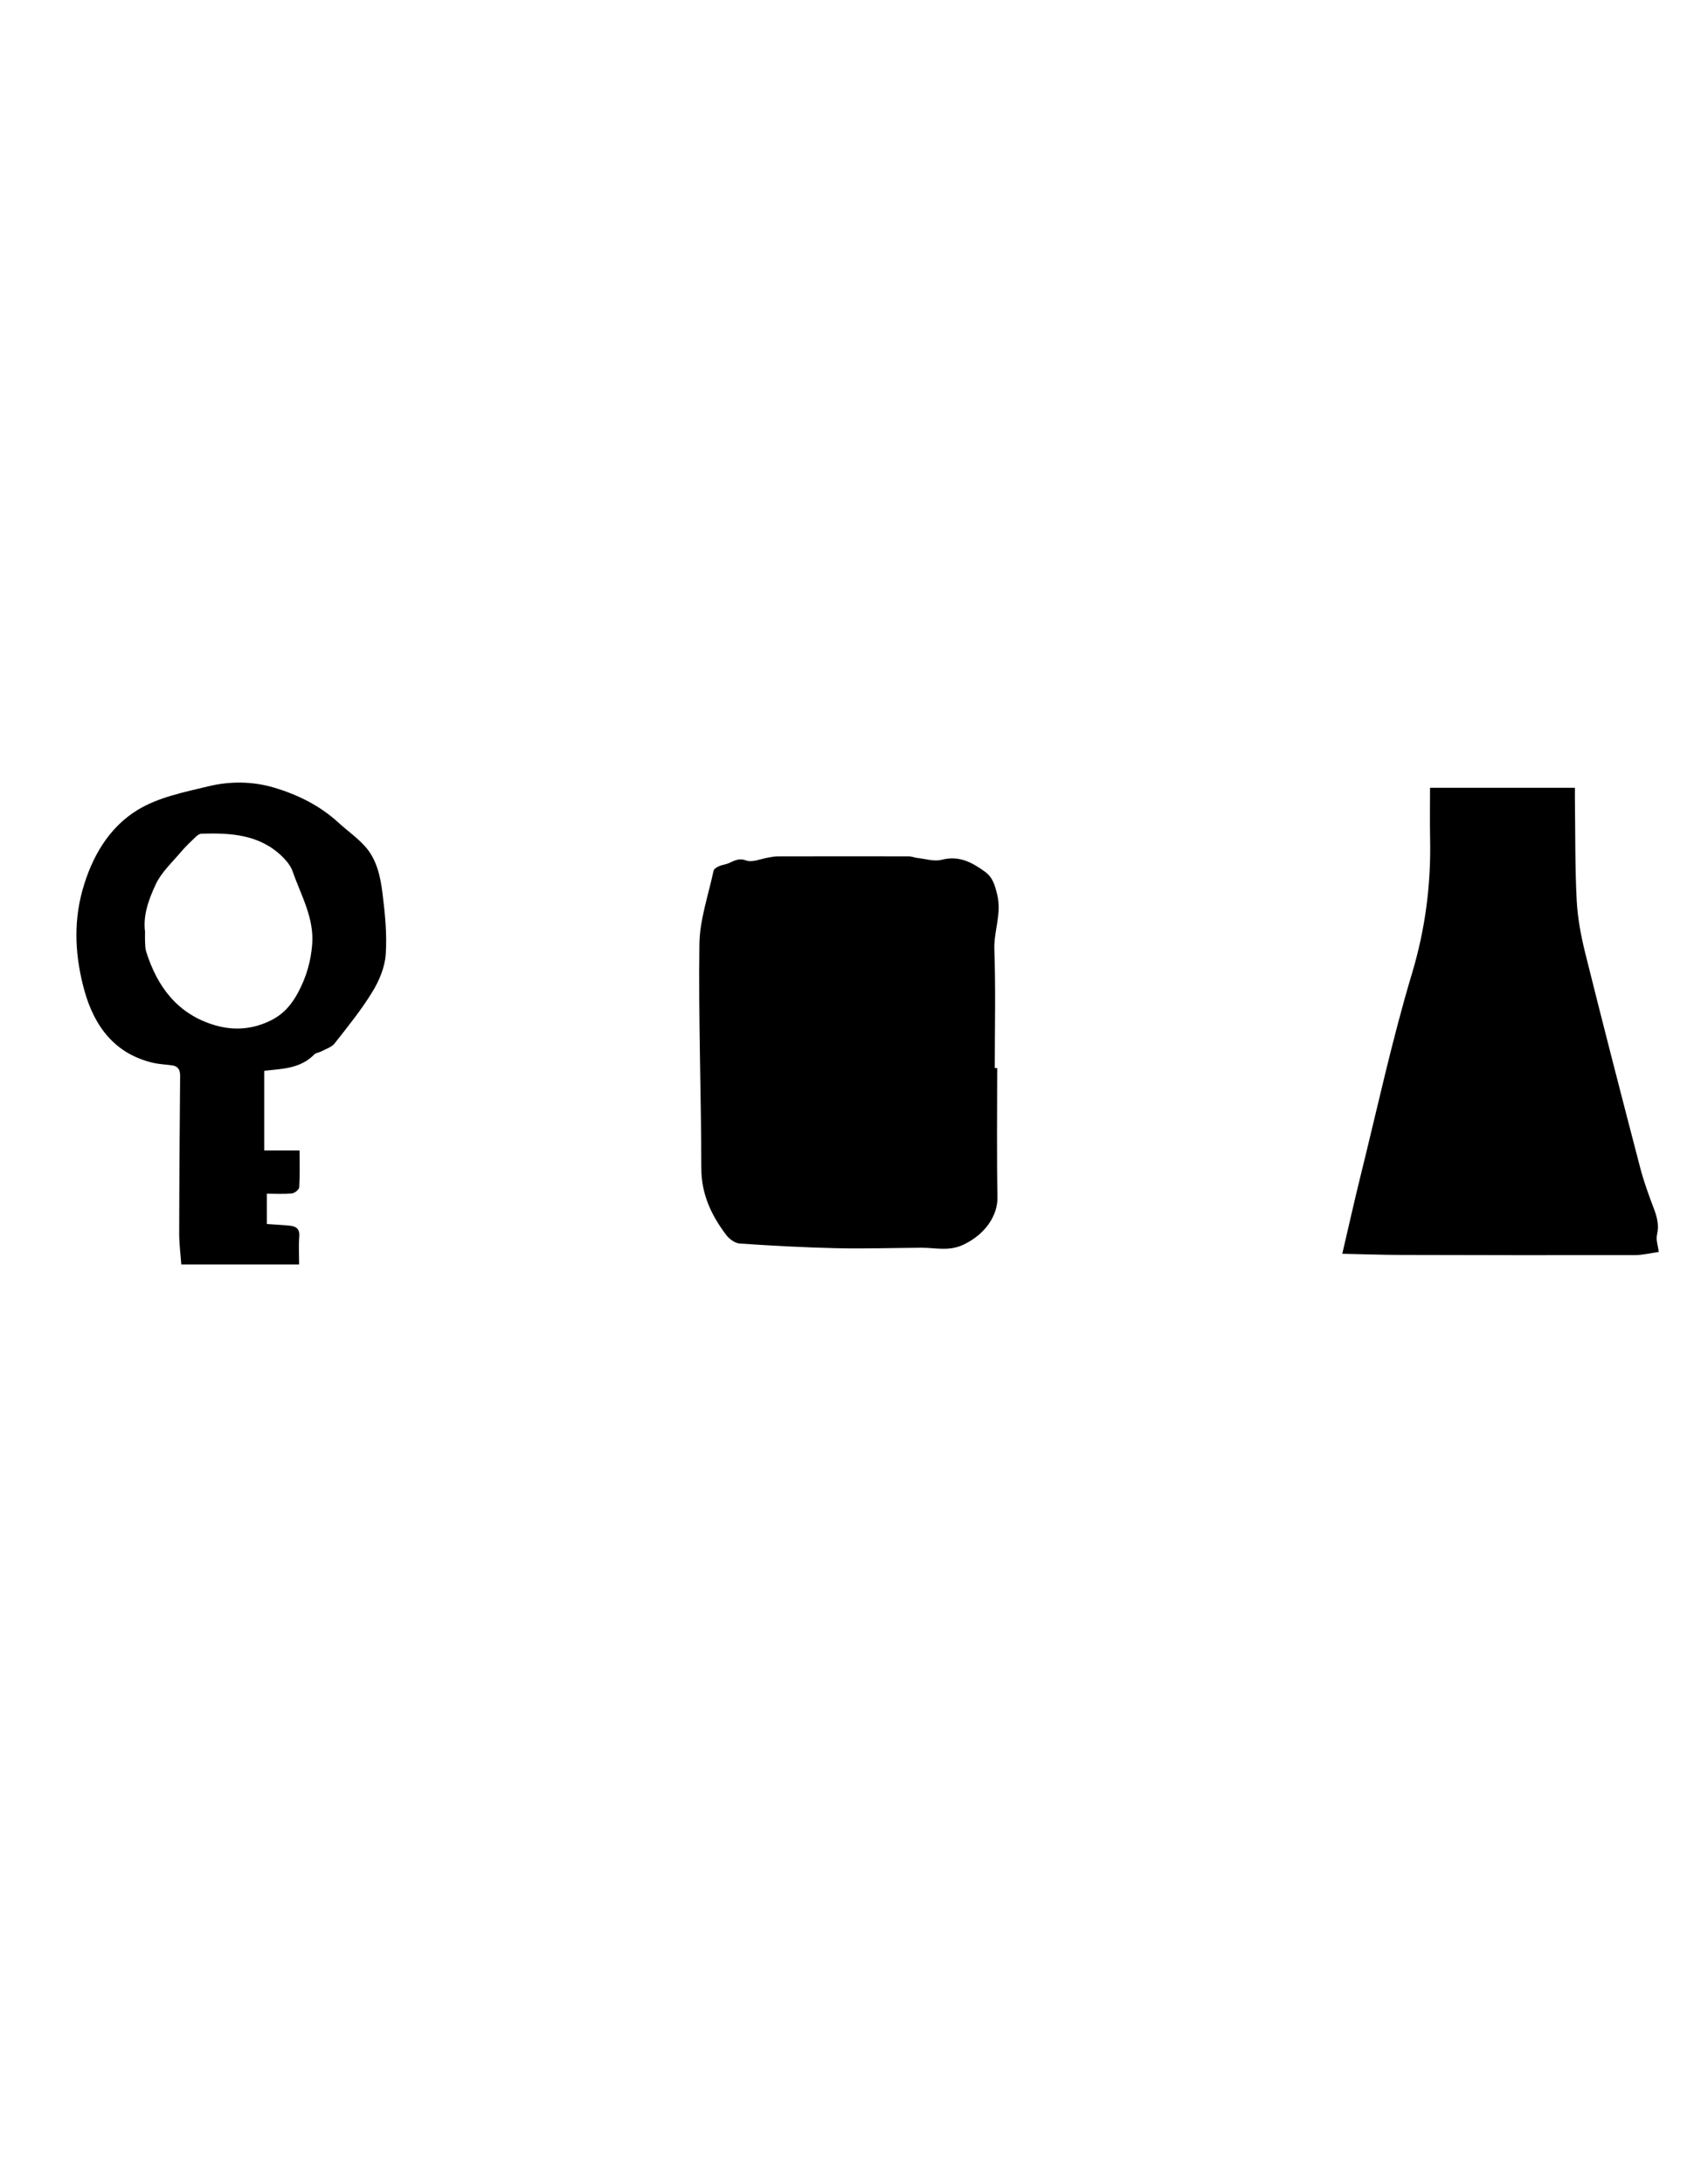<?xml version="1.0" encoding="utf-8"?>
<!-- Generator: Adobe Illustrator 16.0.0, SVG Export Plug-In . SVG Version: 6.00 Build 0)  -->
<!DOCTYPE svg PUBLIC "-//W3C//DTD SVG 1.1//EN" "http://www.w3.org/Graphics/SVG/1.1/DTD/svg11.dtd">
<svg version="1.1" id="Layer_1" xmlns="http://www.w3.org/2000/svg" xmlns:xlink="http://www.w3.org/1999/xlink" x="0px" y="0px"
	 width="612px" height="792px" viewBox="0 0 612 792" enable-background="new 0 0 612 792" xml:space="preserve">
<g>
	<g>
		<path fill-rule="evenodd" clip-rule="evenodd" fill="none" d="M26.638,459.69c0-58.685,0-117.369,0-176.053c192,0,384,0,576,0
			c0,58.684,0,117.368,0,176.053C410.638,459.69,218.638,459.69,26.638,459.69z M361.756,387.275c-0.293,0-0.586,0-0.878,0
			c0-14.346,0.349-28.704-0.154-43.031c-0.232-6.646,2.724-12.896,1.05-19.787c-0.859-3.542-1.621-6.335-4.57-8.454
			c-4.686-3.364-9.368-5.881-15.612-4.238c-2.681,0.704-5.833-0.346-8.765-0.659c-1.041-0.112-2.063-0.584-3.093-0.585
			c-15.944-0.032-31.888-0.023-47.832,0.01c-1.049,0.001-2.102,0.254-3.148,0.42c-2.719,0.43-5.81,1.893-8.059,1.063
			c-2.965-1.093-4.654,0.39-6.846,1.178c-0.994,0.357-2.096,0.455-3.038,0.903c-0.76,0.363-1.811,0.979-1.952,1.648
			c-1.88,8.854-5.016,17.72-5.135,26.619c-0.364,27.085,0.65,54.186,0.696,81.282c0.016,9.41,3.657,17.073,9.058,24.197
			c1.105,1.458,3.163,2.956,4.875,3.072c11.635,0.788,23.29,1.425,34.947,1.686c10.296,0.23,20.604-0.096,30.905-0.169
			c5.133-0.037,10.024,1.429,15.392-1.144c8.115-3.888,12.369-10.767,12.252-17.166C361.563,418.51,361.756,402.891,361.756,387.275
			z M486.945,454.622c7.58,0.158,14.438,0.406,21.294,0.424c28.268,0.077,56.537,0.118,84.805,0.063
			c2.89-0.006,5.777-0.74,8.702-1.143c-0.274-2.308-1.055-4.412-0.629-6.236c0.803-3.451,0.03-6.416-1.168-9.563
			c-1.841-4.835-3.623-9.726-4.927-14.723c-6.751-25.877-13.447-51.769-19.908-77.717c-1.577-6.334-2.808-12.874-3.139-19.373
			c-0.622-12.187-0.473-24.411-0.642-36.621c-0.017-1.34-0.001-2.68-0.001-4.078c-17.707,0-34.948,0-52.552,0
			c0,6.293-0.103,12.332,0.021,18.366c0.344,16.638-1.703,32.729-6.549,48.877c-7.252,24.169-12.592,48.914-18.668,73.432
			C491.343,435.382,489.318,444.486,486.945,454.622z M95.852,388.305c-0.016,0.003,0.392-0.078,0.804-0.119
			c6.226-0.629,12.553-0.895,17.361-5.835c0.607-0.625,1.764-0.68,2.596-1.128c1.646-0.889,3.706-1.505,4.782-2.875
			c4.772-6.073,9.674-12.119,13.692-18.686c2.478-4.048,4.532-8.944,4.849-13.59c0.499-7.335-0.257-14.825-1.173-22.163
			c-0.758-6.074-2.075-12.296-6.356-17.042c-2.884-3.196-6.505-5.717-9.702-8.643c-6.711-6.143-14.717-10.077-23.257-12.62
			c-7.704-2.295-15.901-2.393-23.669-0.526c-8.802,2.116-18.195,3.973-25.751,8.551c-10.564,6.399-16.782,17.187-20.128,29.23
			c-3.397,12.227-2.557,24.604,0.783,36.524c3.565,12.718,10.932,22.76,24.849,26.003c2.254,0.524,4.611,0.599,6.914,0.927
			c2.193,0.313,2.917,1.659,2.899,3.809c-0.162,19.021-0.311,38.041-0.338,57.063c-0.006,3.876,0.51,7.754,0.764,11.328
			c14.4,0,28.389,0,42.742,0c0-3.672-0.201-6.953,0.062-10.196c0.221-2.739-1.188-3.641-3.425-3.875
			c-2.723-0.285-5.463-0.405-8.343-0.608c0-3.787,0-7.427,0-10.987c3.21,0,6.191,0.191,9.12-0.107
			c0.982-0.1,2.576-1.404,2.626-2.234c0.263-4.406,0.124-8.838,0.124-13.355c-3.775,0-7.966,0-12.823,0
			C95.852,407.673,95.852,398.178,95.852,388.305z"/>
		<path fill-rule="evenodd" clip-rule="evenodd" d="M361.756,387.275c0,15.615-0.193,31.234,0.094,46.845
			c0.117,6.399-4.137,13.278-12.252,17.166c-5.367,2.572-10.259,1.106-15.392,1.144c-10.302,0.073-20.609,0.399-30.905,0.169
			c-11.658-0.261-23.313-0.897-34.947-1.686c-1.712-0.116-3.77-1.614-4.875-3.072c-5.401-7.124-9.042-14.787-9.058-24.197
			c-0.045-27.096-1.06-54.196-0.696-81.282c0.119-8.899,3.255-17.765,5.135-26.619c0.141-0.668,1.191-1.285,1.952-1.648
			c0.941-0.448,2.043-0.546,3.038-0.903c2.192-0.788,3.881-2.271,6.846-1.178c2.25,0.829,5.34-0.634,8.059-1.063
			c1.046-0.166,2.099-0.418,3.148-0.42c15.944-0.033,31.887-0.042,47.832-0.01c1.03,0.001,2.052,0.473,3.093,0.585
			c2.932,0.313,6.084,1.363,8.765,0.659c6.244-1.643,10.927,0.874,15.612,4.238c2.949,2.118,3.711,4.912,4.57,8.454
			c1.674,6.89-1.282,13.141-1.05,19.787c0.503,14.328,0.154,28.686,0.154,43.031C361.17,387.275,361.463,387.275,361.756,387.275z"
			/>
		<path fill-rule="evenodd" clip-rule="evenodd" d="M486.945,454.622c2.373-10.136,4.397-19.24,6.641-28.291
			c6.076-24.519,11.416-49.263,18.668-73.432c4.846-16.148,6.893-32.239,6.549-48.877c-0.124-6.035-0.021-12.073-0.021-18.366
			c17.604,0,34.845,0,52.552,0c0,1.398-0.016,2.738,0.001,4.078c0.169,12.209,0.02,24.434,0.642,36.621
			c0.331,6.499,1.562,13.038,3.139,19.373c6.461,25.949,13.157,51.84,19.908,77.717c1.304,4.997,3.086,9.888,4.927,14.723
			c1.198,3.147,1.971,6.112,1.168,9.563c-0.426,1.824,0.354,3.929,0.629,6.236c-2.925,0.402-5.813,1.137-8.702,1.143
			c-28.268,0.055-56.537,0.014-84.805-0.063C501.383,455.028,494.525,454.78,486.945,454.622z"/>
		<path fill-rule="evenodd" clip-rule="evenodd" d="M95.852,388.305c0,9.873,0,19.368,0,28.843c4.857,0,9.047,0,12.823,0
			c0,4.518,0.14,8.949-0.124,13.355c-0.05,0.83-1.644,2.135-2.626,2.234c-2.929,0.299-5.91,0.107-9.12,0.107c0,3.561,0,7.2,0,10.987
			c2.88,0.203,5.62,0.323,8.343,0.608c2.236,0.234,3.646,1.136,3.425,3.875c-0.262,3.243-0.062,6.524-0.062,10.196
			c-14.353,0-28.342,0-42.742,0c-0.253-3.574-0.77-7.452-0.764-11.328c0.028-19.022,0.176-38.042,0.338-57.063
			c0.018-2.15-0.706-3.496-2.899-3.809c-2.303-0.328-4.66-0.402-6.914-0.927c-13.917-3.244-21.284-13.286-24.849-26.003
			c-3.34-11.92-4.18-24.297-0.783-36.524c3.346-12.043,9.564-22.831,20.128-29.23c7.556-4.578,16.949-6.435,25.751-8.551
			c7.768-1.867,15.965-1.769,23.669,0.526c8.54,2.543,16.546,6.477,23.257,12.62c3.196,2.925,6.818,5.446,9.702,8.643
			c4.282,4.747,5.598,10.968,6.356,17.042c0.916,7.338,1.671,14.828,1.173,22.163c-0.316,4.646-2.371,9.542-4.849,13.59
			c-4.019,6.567-8.92,12.612-13.692,18.686c-1.076,1.37-3.135,1.986-4.782,2.875c-0.832,0.449-1.988,0.503-2.596,1.128
			c-4.809,4.94-11.136,5.206-17.361,5.835C96.244,388.227,95.836,388.309,95.852,388.305z M52.612,337.811
			c0,1.482-0.052,2.653,0.014,3.818c0.066,1.161,0.063,2.373,0.408,3.461c4.052,12.771,11.351,22.588,24.771,26.615
			c7.076,2.125,13.985,1.567,20.629-1.786c4.509-2.276,7.449-5.74,9.847-10.297c2.893-5.496,4.491-11.082,4.968-17.172
			c0.757-9.661-4.078-17.81-7.071-26.435c-0.726-2.093-2.35-4.052-3.993-5.62c-8.215-7.846-18.559-8.417-29.091-8.092
			c-0.661,0.02-1.423,0.513-1.932,1c-1.895,1.816-3.831,3.617-5.517,5.619c-3.202,3.803-7.089,7.344-9.134,11.722
			C54.007,326.004,51.829,331.843,52.612,337.811z"/>
		<path fill-rule="evenodd" clip-rule="evenodd" fill="none" d="M52.612,337.811c-0.783-5.967,1.395-11.806,3.899-17.167
			c2.045-4.378,5.933-7.919,9.134-11.722c1.687-2.002,3.622-3.803,5.517-5.619c0.509-0.487,1.271-0.98,1.932-1
			c10.532-0.325,20.876,0.246,29.091,8.092c1.643,1.568,3.267,3.527,3.993,5.62c2.993,8.625,7.828,16.774,7.071,26.435
			c-0.477,6.091-2.075,11.676-4.968,17.172c-2.398,4.557-5.337,8.021-9.847,10.297c-6.644,3.353-13.553,3.91-20.629,1.786
			c-13.42-4.027-20.719-13.845-24.771-26.615c-0.345-1.088-0.342-2.301-0.408-3.461C52.56,340.464,52.612,339.293,52.612,337.811z"
			/>
	</g>
</g>
</svg>
